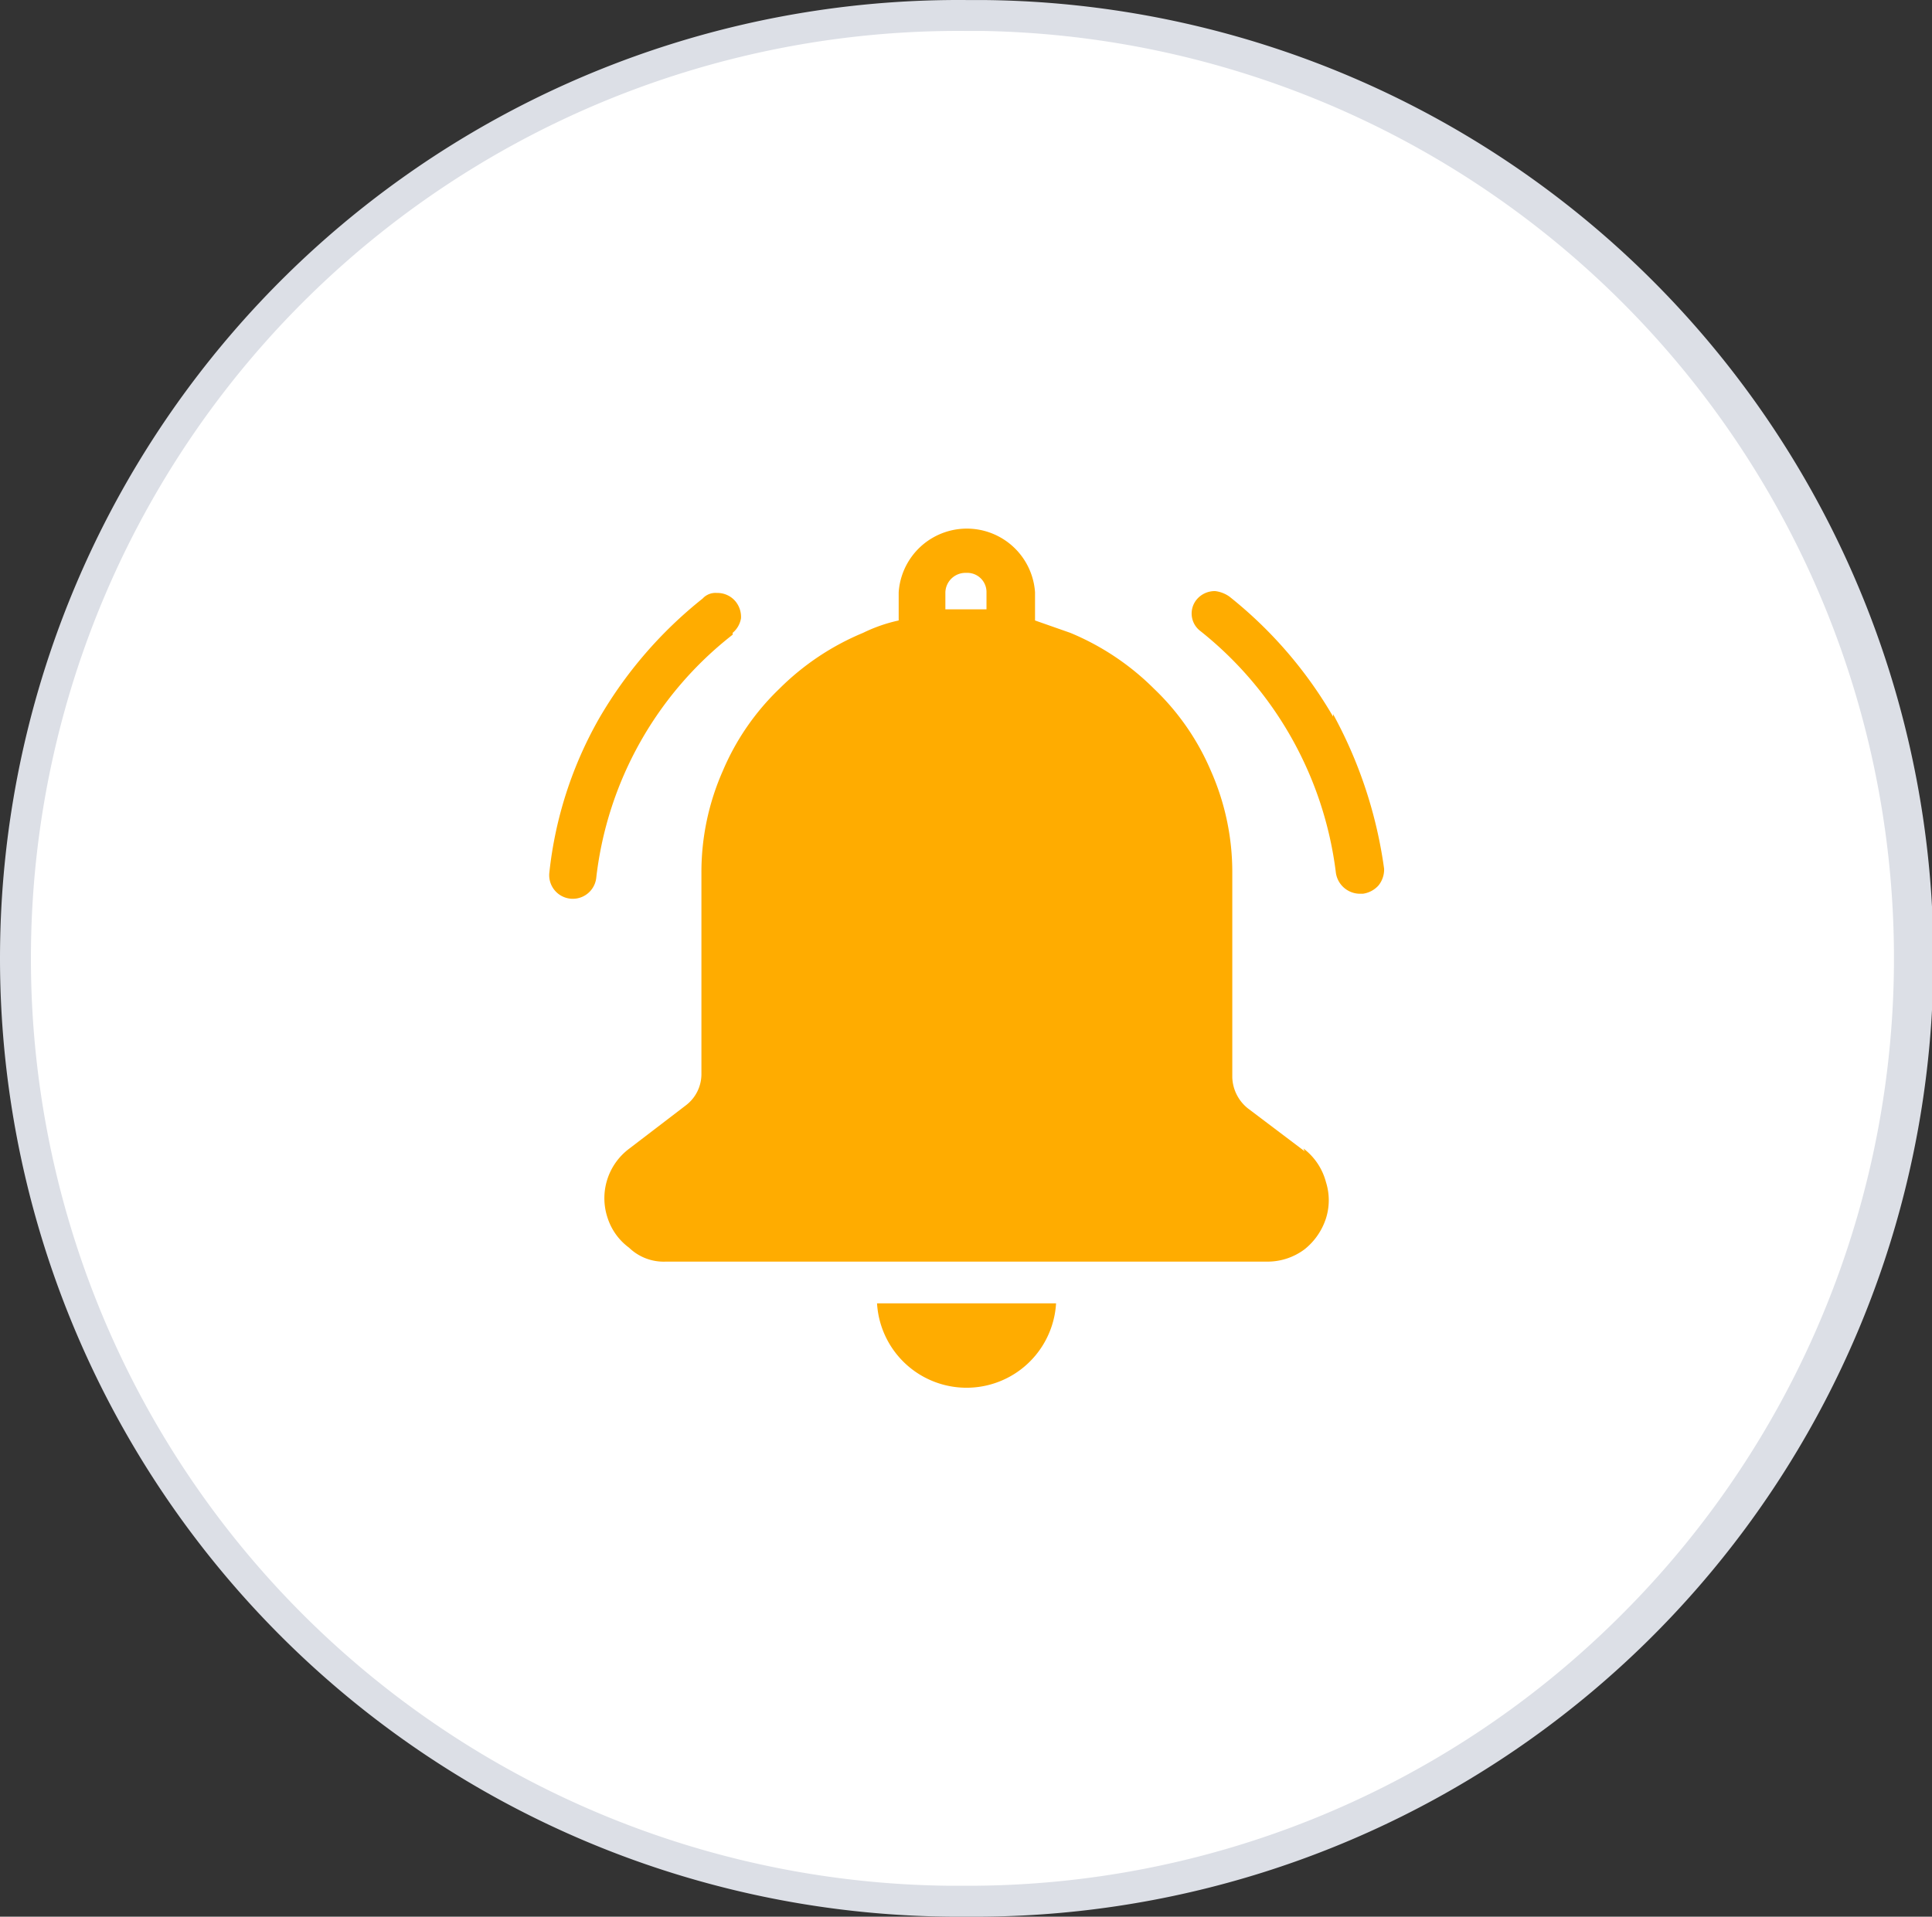 <?xml version="1.0" standalone="no"?><!DOCTYPE svg PUBLIC "-//W3C//DTD SVG 1.1//EN" "http://www.w3.org/Graphics/SVG/1.1/DTD/svg11.dtd"><svg class="icon" width="200px" height="198.45px" viewBox="0 0 1032 1024" version="1.1" xmlns="http://www.w3.org/2000/svg"><rect x="0" y="0" width="1032" height="1024" fill="#333333" stroke="none"/><path d="M507.624 1015.723A503.723 503.723 0 0 1 516.377 8.277h8.918a503.723 503.723 0 0 1-8.588 1007.446z" fill="#FFFFFF" /><path d="M516.377 0.019v16.516h8.753A495.465 495.465 0 0 1 863.203 865.597 492.823 492.823 0 0 1 516.377 1007.465h-8.753A495.465 495.465 0 0 1 516.377 16.535V0.019m0 0a511.981 511.981 0 0 0-8.753 1023.962H516.377a511.981 511.981 0 0 0 8.753-1023.962z" fill="#DCDFE6" /><path d="M696.891 615.057l-30.389-22.957a22.131 22.131 0 0 1-8.258-16.516v-109.333a133.611 133.611 0 0 0-11.396-54.336 132.124 132.124 0 0 0-30.389-43.931 138.235 138.235 0 0 0-44.757-29.893l-18.828-6.606v-15.029a36.499 36.499 0 0 0-72.833 0v15.029a83.403 83.403 0 0 0-18.993 6.606 138.235 138.235 0 0 0-44.757 29.893 132.124 132.124 0 0 0-30.223 43.931 133.611 133.611 0 0 0-11.396 54.336v107.846a20.975 20.975 0 0 1-8.423 16.516l-30.223 23.122a33.031 33.031 0 0 0-11.396 37.16 31.875 31.875 0 0 0 11.396 15.69 26.59 26.59 0 0 0 19.653 7.432h320.731a33.031 33.031 0 0 0 20.479-6.606 34.848 34.848 0 0 0 11.396-16.516 32.04 32.04 0 0 0 0-19.323 33.031 33.031 0 0 0-12.056-18.002zM516.377 306.052a10.24 10.24 0 0 1 10.57 10.405v9.084h-21.966v-9.084a10.735 10.735 0 0 1 10.735-10.405z m-47.895 390.262a47.895 47.895 0 0 0 95.625 0h-96.285z m-77.127-358.221a12.882 12.882 0 0 0 4.459-7.762 13.047 13.047 0 0 0-2.973-9.084 12.552 12.552 0 0 0-9.909-4.459 9.249 9.249 0 0 0-7.597 2.973 228.079 228.079 0 0 0-55.327 64.08 211.729 211.729 0 0 0-26.59 82.578 12.552 12.552 0 0 0 25.104 2.312 192.406 192.406 0 0 1 72.833-129.647z m320.731 44.757a228.41 228.41 0 0 0-55.327-64.08 16.516 16.516 0 0 0-7.597-2.973 12.552 12.552 0 0 0-9.909 4.459 11.726 11.726 0 0 0 1.486 16.516 195.379 195.379 0 0 1 72.833 129.482 13.047 13.047 0 0 0 12.882 11.231h1.486a13.708 13.708 0 0 0 8.423-4.459 13.543 13.543 0 0 0 2.973-8.918 239.805 239.805 0 0 0-27.251-82.578z m0 0" fill="#FFAC00" /></svg>